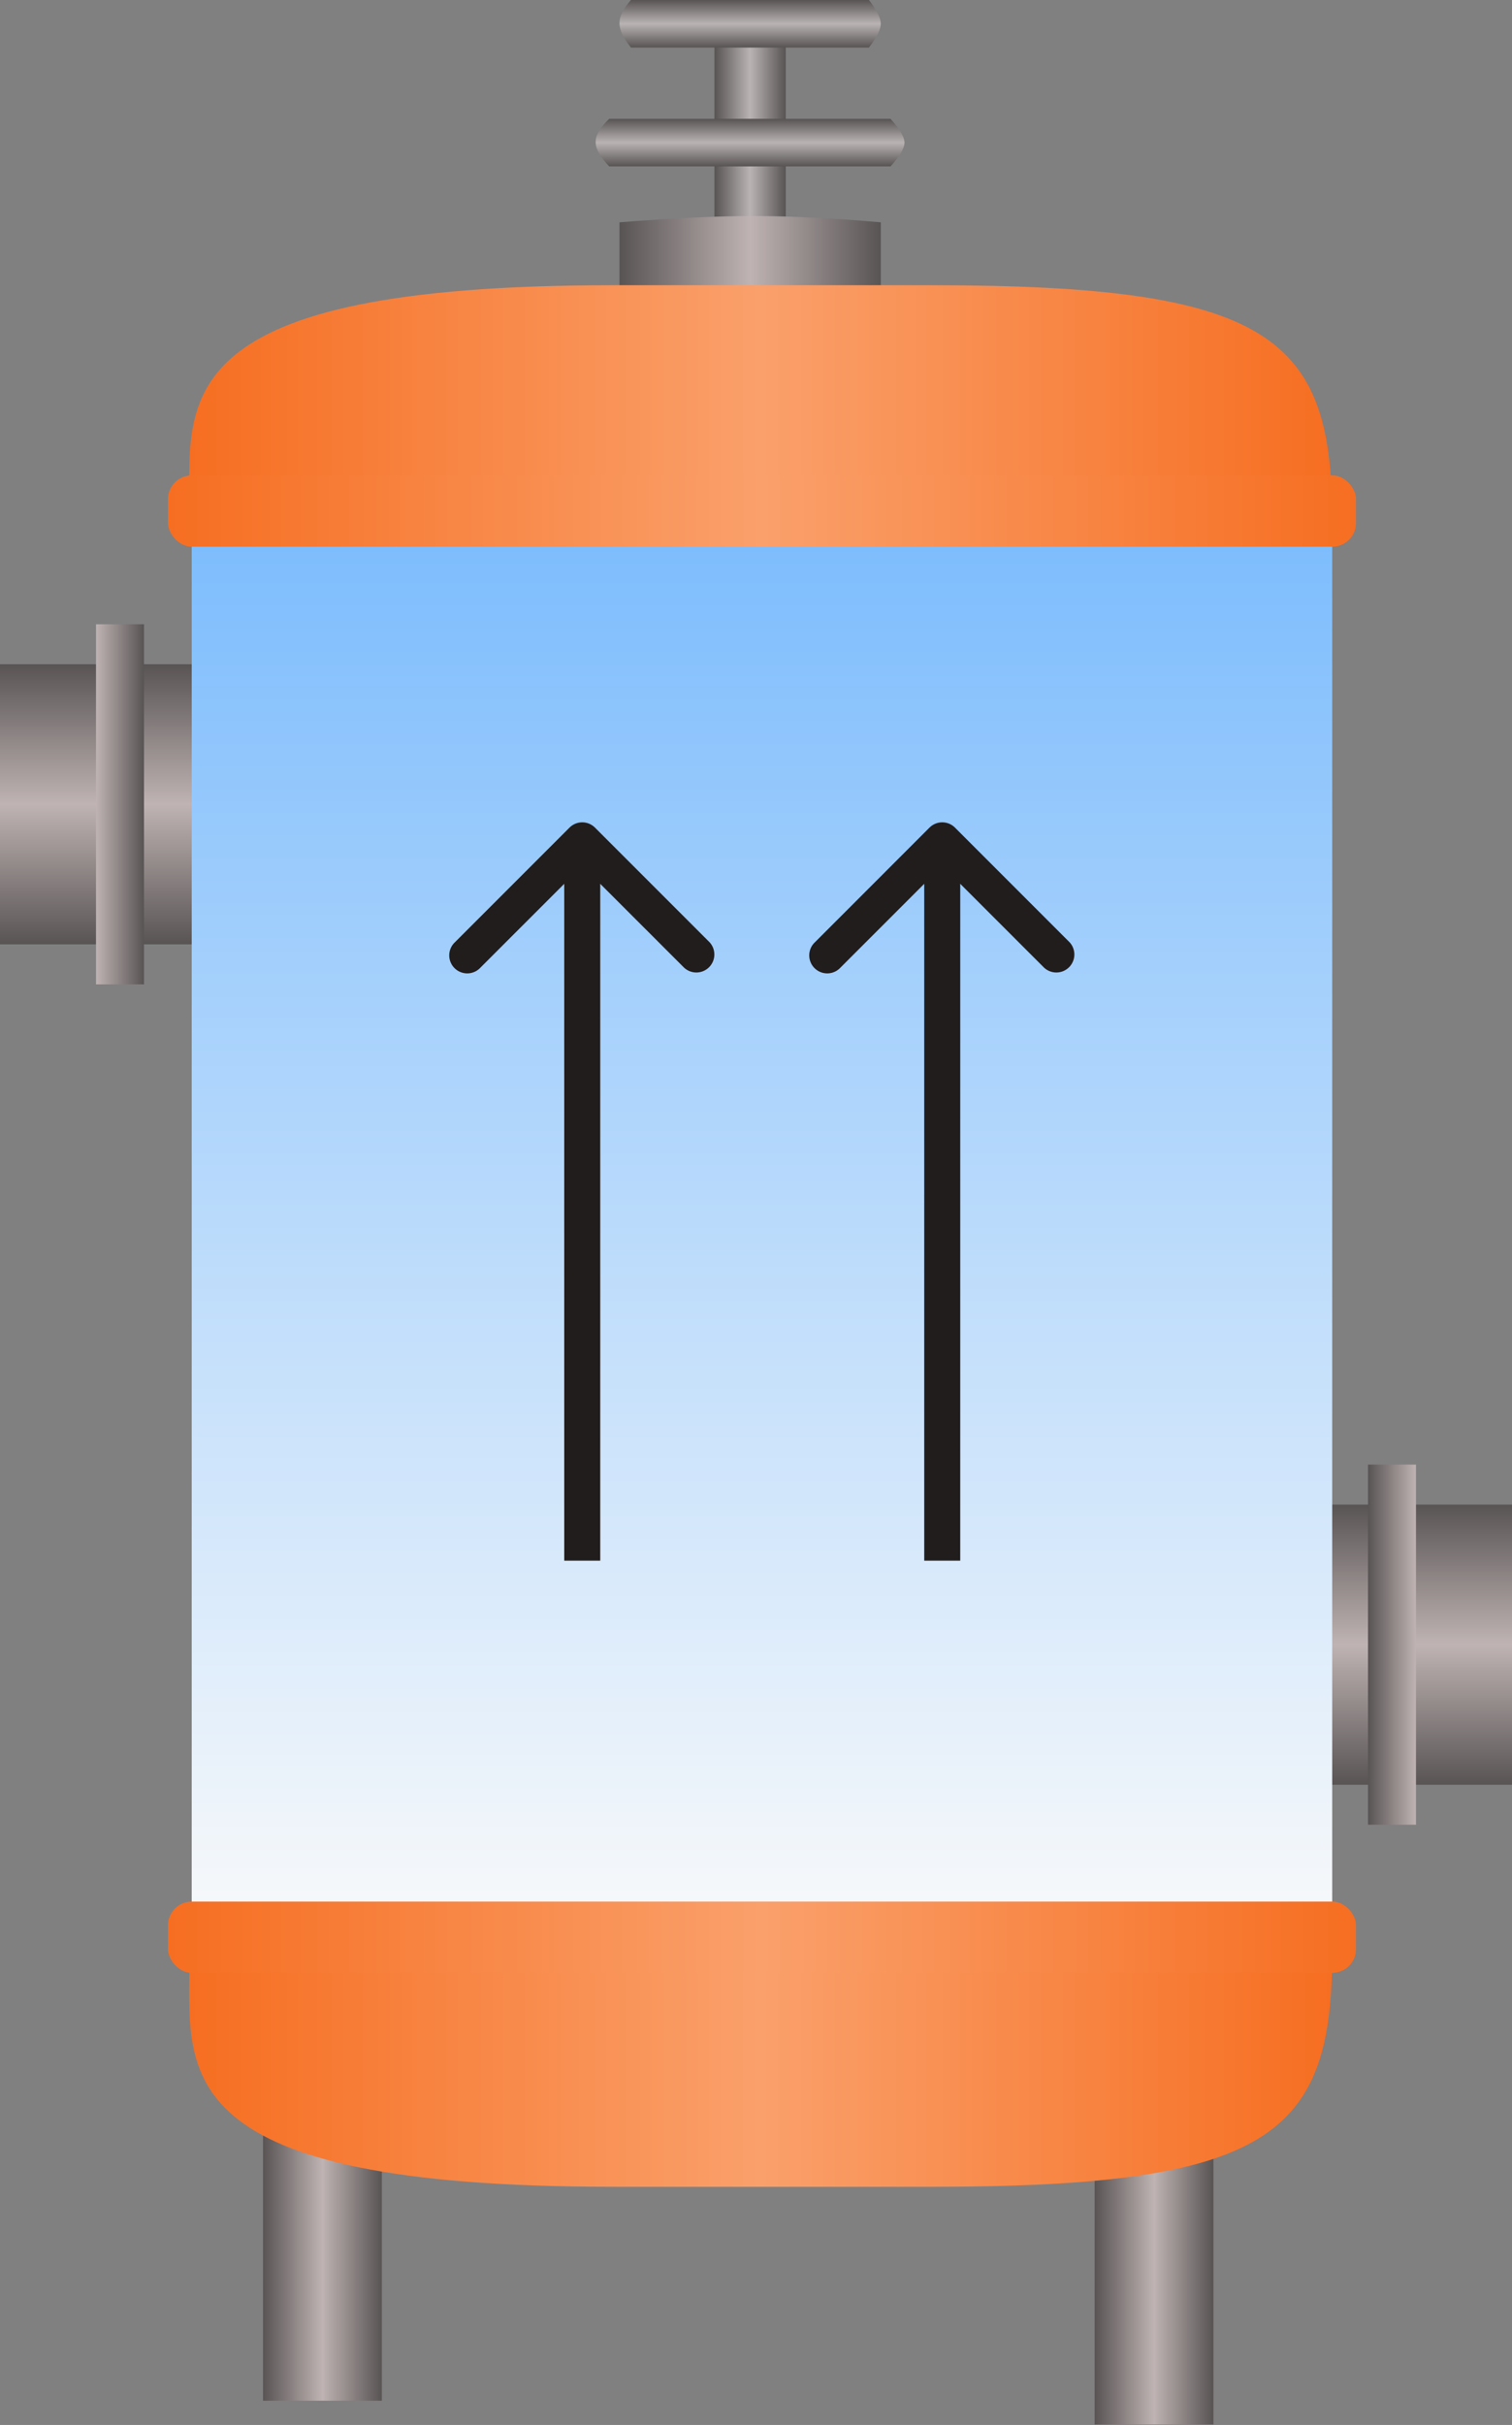 <svg width="63" height="101" fill="none" xmlns="http://www.w3.org/2000/svg"><rect width="100%" height="100%" fill="#808080" stroke="none"/><path d="M10.517 27.666c.644 4.754.644 7.346 0 11.667H0V27.666h10.517Z" fill="url(#a)"/><path fill="url(#b)" d="M4 26h2v15H4z"/><path d="M52.483 74.334c-.644-4.754-.644-7.346 0-11.667H63v11.667H52.483Z" fill="url(#c)"/><path transform="rotate(180 59 76)" fill="url(#d)" d="M59 76h2v15h-2z"/><path d="M29.77.565c1.21-.753 1.87-.753 2.97 0v11.72s-.906.585-1.486.585-1.485-.585-1.485-.585V.565Z" fill="url(#e)"/><path d="M25.81 9.26c4.437-.347 6.857-.347 10.89 0v5.68H25.811V9.26Z" fill="url(#f)"/><path d="M55.508 20.79H7.988V81.37h47.52V20.79Z" fill="url(#g)"/><path d="M15.91 99.99h-4.95V88.11h4.95v11.88Z" fill="url(#h)"/><path d="M50.56 100.98h-4.95V89.1h4.95v11.88Z" fill="url(#i)"/><path d="M26.289 1.98c-.638-.807-.638-1.247 0-1.98h9.916s.495.603.495.99-.495.99-.495.99H26.29Z" fill="url(#j)"/><path d="M25.383 6.93c-.753-.806-.753-1.246 0-1.98h11.72s.585.604.585.99c0 .387-.585.99-.585.99h-11.72Z" fill="url(#k)"/><path d="M25.508 11.88c-18.476 0-17.62 4.725-17.619 9.2l47.618.498c0-7.56-2.62-9.698-16.666-9.698H25.508Z" fill="url(#l)"/><path d="M25.508 91.08c-18.476 0-17.62-4.724-17.619-9.2l47.618-.497c0 7.559-2.62 9.698-16.666 9.698H25.508Z" fill="url(#m)"/><rect x="7" y="19.8" width="49.5" height="2.97" rx=".99" fill="url(#n)"/><rect x="7" y="79.2" width="49.5" height="2.97" rx=".99" fill="url(#o)"/><path d="M38.73 34.47a.75.75 0 0 1 1.06 0l4.773 4.773a.75.75 0 0 1-1.06 1.06l-4.243-4.242-4.243 4.242a.75.75 0 1 1-1.06-1.06l4.772-4.773ZM38.51 65V35h1.5v30h-1.5ZM23.73 34.47a.75.75 0 0 1 1.06 0l4.773 4.773a.75.75 0 0 1-1.06 1.06l-4.243-4.242-4.243 4.242a.75.75 0 1 1-1.06-1.06l4.772-4.773ZM23.51 65V35h1.5v30h-1.5Z" fill="#211D1D"/><defs><linearGradient id="h" x1="15.91" y1="94.05" x2="10.96" y2="94.05" gradientUnits="userSpaceOnUse"><stop stop-color="#595454"/><stop offset=".5" stop-color="#BFB3B3"/><stop offset="1" stop-color="#595454"/></linearGradient><linearGradient id="a" x1="5.259" y1="27.666" x2="5.259" y2="39.333" gradientUnits="userSpaceOnUse"><stop stop-color="#595454"/><stop offset=".5" stop-color="#BFB3B3"/><stop offset="1" stop-color="#595454"/></linearGradient><linearGradient id="c" x1="57.742" y1="74.334" x2="57.742" y2="62.667" gradientUnits="userSpaceOnUse"><stop stop-color="#595454"/><stop offset=".5" stop-color="#BFB3B3"/><stop offset="1" stop-color="#595454"/></linearGradient><linearGradient id="d" x1="59" y1="83.5" x2="61" y2="83.5" gradientUnits="userSpaceOnUse"><stop stop-color="#BFB3B3"/><stop offset="1" stop-color="#595454"/></linearGradient><linearGradient id="e" x1="29.77" y1="6.718" x2="32.739" y2="6.718" gradientUnits="userSpaceOnUse"><stop stop-color="#595454"/><stop offset=".5" stop-color="#B9B3B3"/><stop offset="1" stop-color="#595454"/></linearGradient><linearGradient id="f" x1="25.811" y1="12.1" x2="36.7" y2="12.1" gradientUnits="userSpaceOnUse"><stop stop-color="#595454"/><stop offset=".5" stop-color="#BFB3B3"/><stop offset="1" stop-color="#595454"/></linearGradient><linearGradient id="g" x1="31.748" y1="81.369" x2="31.748" y2="18.009" gradientUnits="userSpaceOnUse"><stop stop-color="#FAFAFA"/><stop offset="1" stop-color="#74B8FD"/></linearGradient><linearGradient id="b" x1="4" y1="33.5" x2="6" y2="33.5" gradientUnits="userSpaceOnUse"><stop stop-color="#BFB3B3"/><stop offset="1" stop-color="#595454"/></linearGradient><linearGradient id="i" x1="50.56" y1="95.04" x2="45.611" y2="95.04" gradientUnits="userSpaceOnUse"><stop stop-color="#595454"/><stop offset=".5" stop-color="#BFB3B3"/><stop offset="1" stop-color="#595454"/></linearGradient><linearGradient id="j" x1="31.495" y1="1.98" x2="31.495" y2="0" gradientUnits="userSpaceOnUse"><stop stop-color="#595454"/><stop offset=".5" stop-color="#B9B3B3"/><stop offset="1" stop-color="#595454"/></linearGradient><linearGradient id="k" x1="31.536" y1="6.93" x2="31.536" y2="4.95" gradientUnits="userSpaceOnUse"><stop stop-color="#595454"/><stop offset=".5" stop-color="#B9B3B3"/><stop offset="1" stop-color="#595454"/></linearGradient><linearGradient id="l" x1="55.507" y1="16.729" x2="7.883" y2="16.729" gradientUnits="userSpaceOnUse"><stop stop-color="#F66E21"/><stop offset=".5" stop-color="#FAA06B"/><stop offset="1" stop-color="#F66E21"/></linearGradient><linearGradient id="m" x1="7.883" y1="86.232" x2="55.507" y2="86.232" gradientUnits="userSpaceOnUse"><stop stop-color="#F66E21"/><stop offset=".5" stop-color="#FAA06B"/><stop offset="1" stop-color="#F66E21"/></linearGradient><linearGradient id="n" x1="7" y1="21.285" x2="56.5" y2="21.285" gradientUnits="userSpaceOnUse"><stop stop-color="#F66E21"/><stop offset=".5" stop-color="#FAA06B"/><stop offset="1" stop-color="#F66E21"/></linearGradient><linearGradient id="o" x1="7" y1="80.685" x2="56.5" y2="80.685" gradientUnits="userSpaceOnUse"><stop stop-color="#F66E21"/><stop offset=".5" stop-color="#FAA06B"/><stop offset="1" stop-color="#F66E21"/></linearGradient></defs></svg>